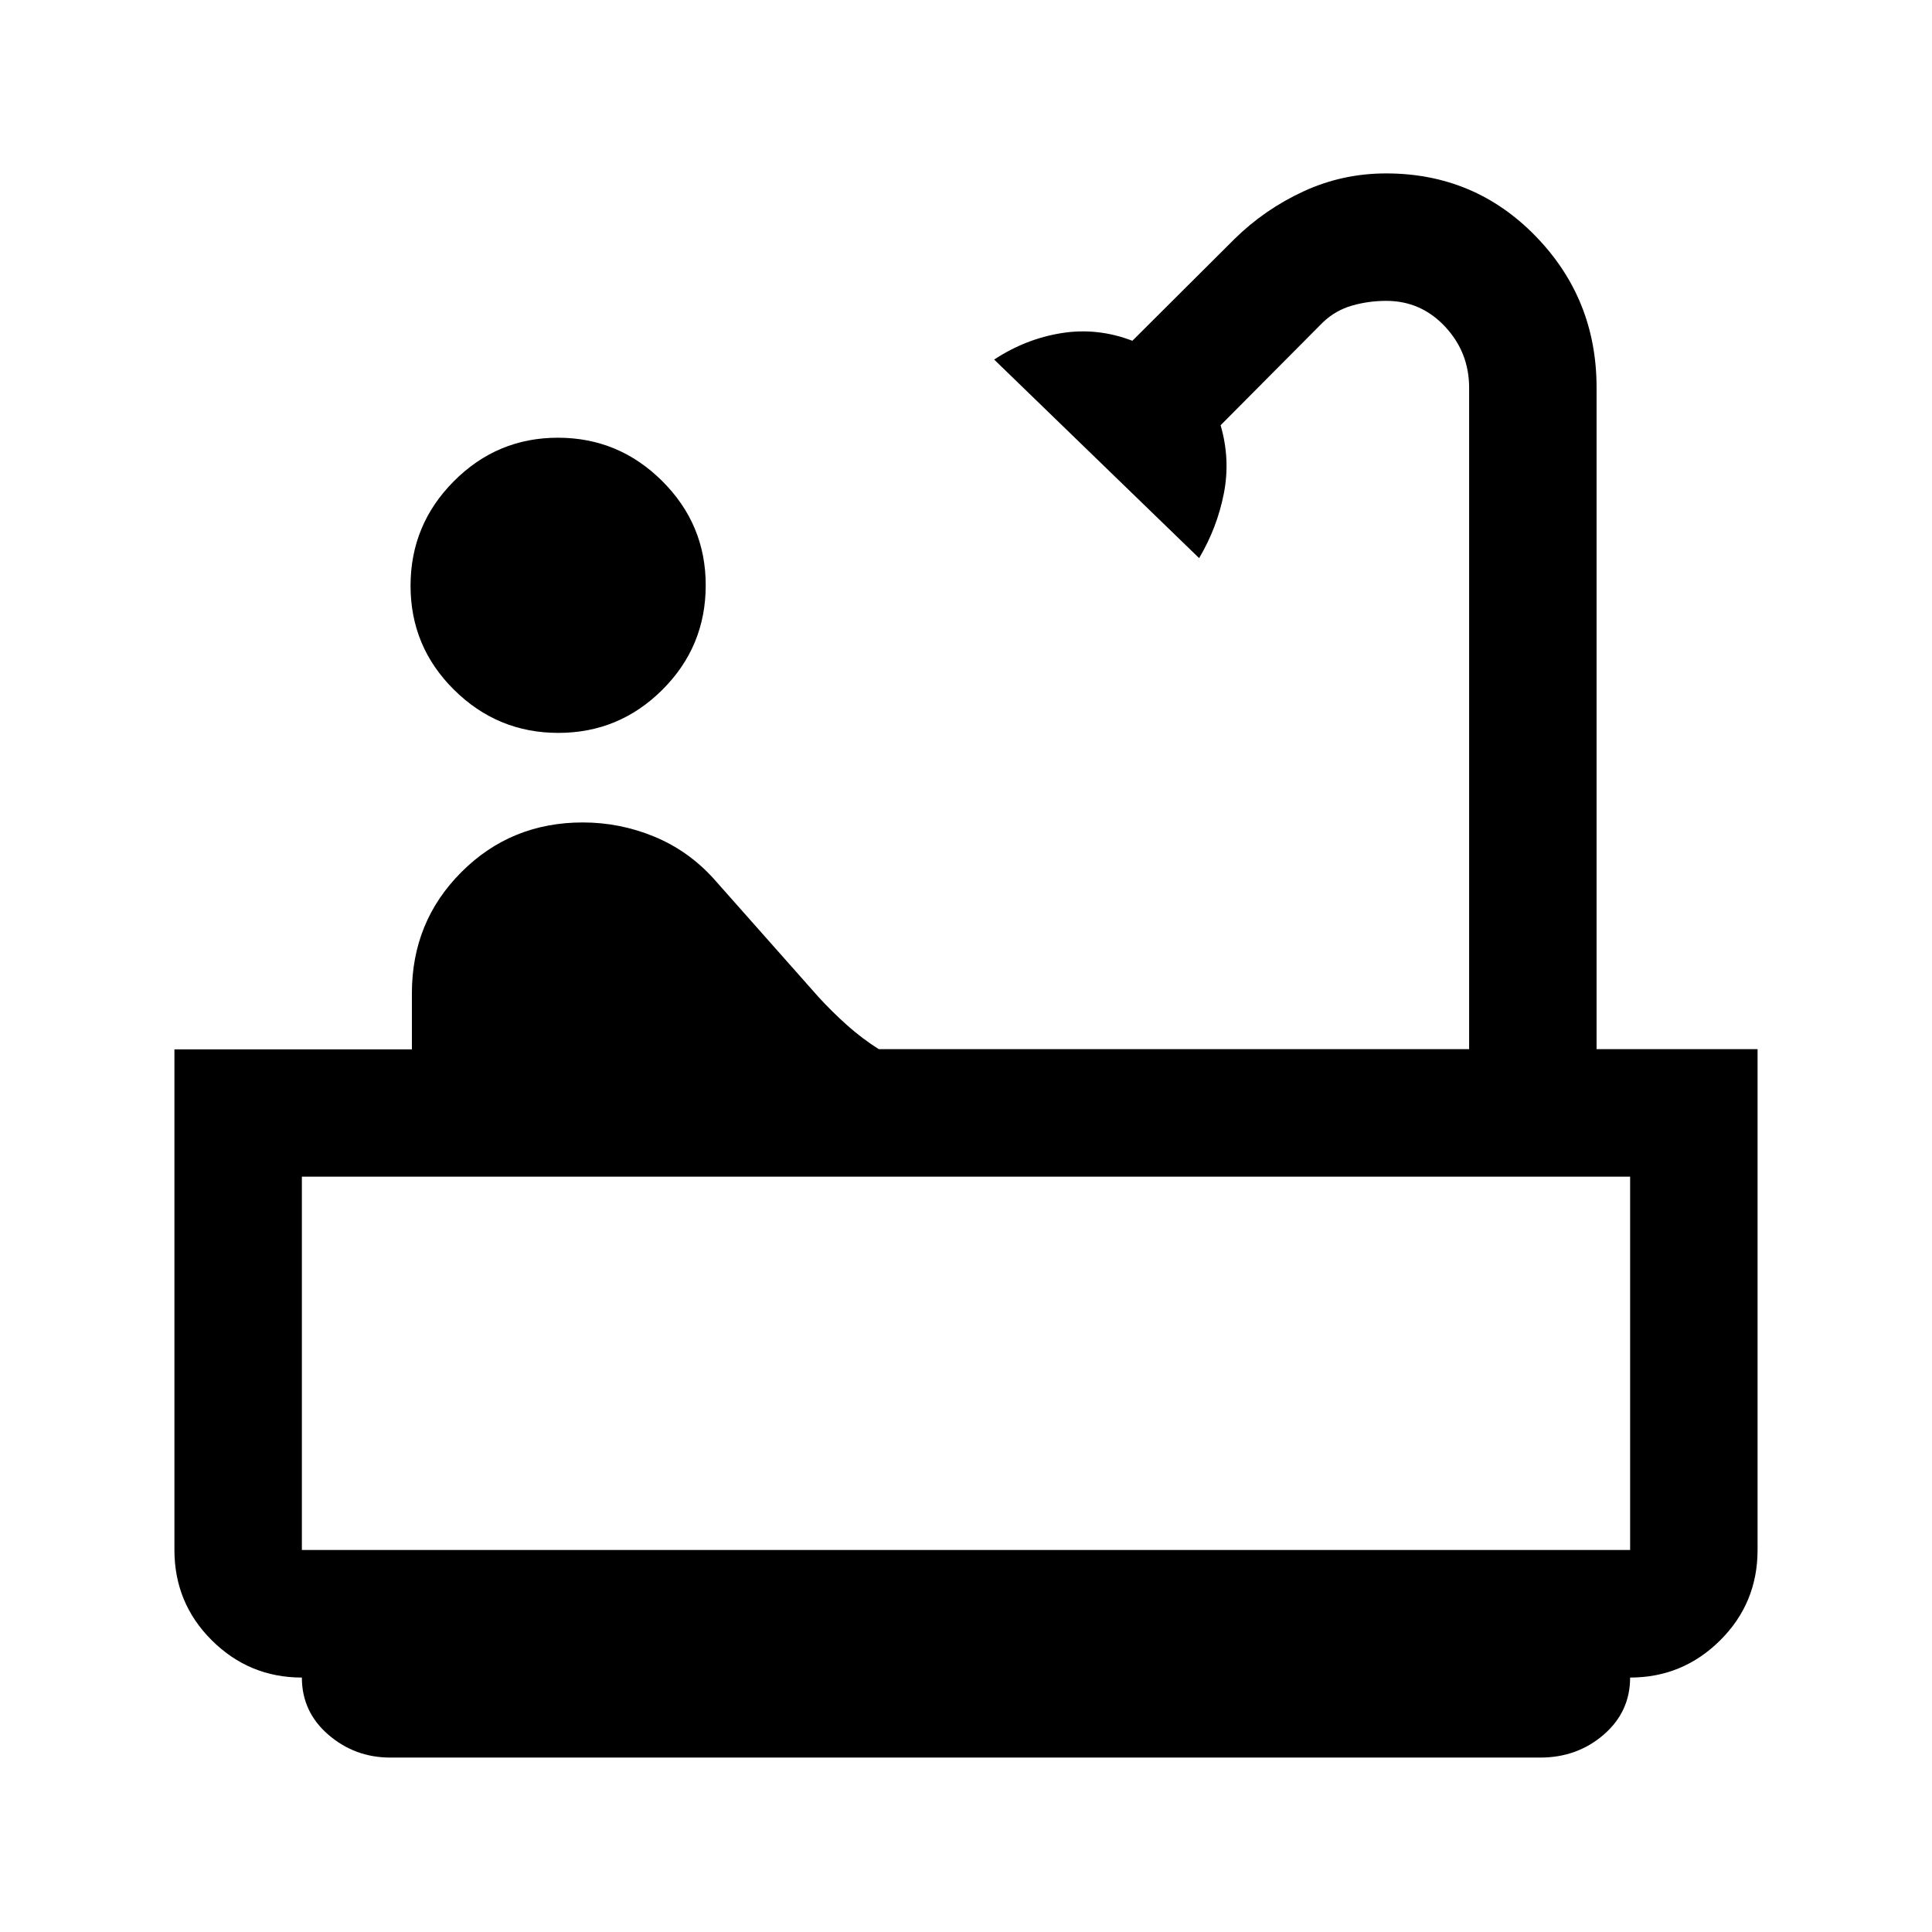 <svg xmlns="http://www.w3.org/2000/svg" height="40" viewBox="0 -960 960 960" width="40"><path d="M277.44-595.83q-30.2 0-51.82-21.4T204-668.95q0-30.31 21.51-51.93t51.71-21.62q30.21 0 51.83 21.53 21.62 21.52 21.62 51.75 0 30.48-21.51 51.93-21.51 21.46-51.72 21.46ZM193.98-86.67q-17.65 0-30.81-11.35Q150-109.38 150-126.43q-26.13 0-44.73-18.48-18.6-18.49-18.6-44.92v-248.74h118v-27.96q0-35.54 24.63-60.17 24.63-24.63 60.27-24.63 18.43 0 35.43 7t29.67 21l51.91 58.59q6.92 7.57 14.42 14.24t15.67 11.83H730v-328.66q0-17.58-11.96-30.38-11.96-12.79-29.24-12.79-8.74 0-16.94 2.33-8.19 2.34-14.45 8.27l-50.9 51.2q4.93 16.96 1.61 33.92-3.32 16.96-12.28 32.11L494-781.33q15.62-10.29 33.48-13.15 17.85-2.85 35.19 3.81l50.66-50.5q15.11-14.86 34.43-23.76 19.32-8.9 41-8.9 43.93 0 74.25 31.15t30.32 75.23v328.78h80v248.84q0 26.43-18.6 44.92-18.6 18.48-44.73 18.48 0 17.05-13.17 28.41-13.16 11.35-31.5 11.35H193.98ZM150-189.83h660v-185.5H150v185.5Zm0 0h660-660Z"/></svg>